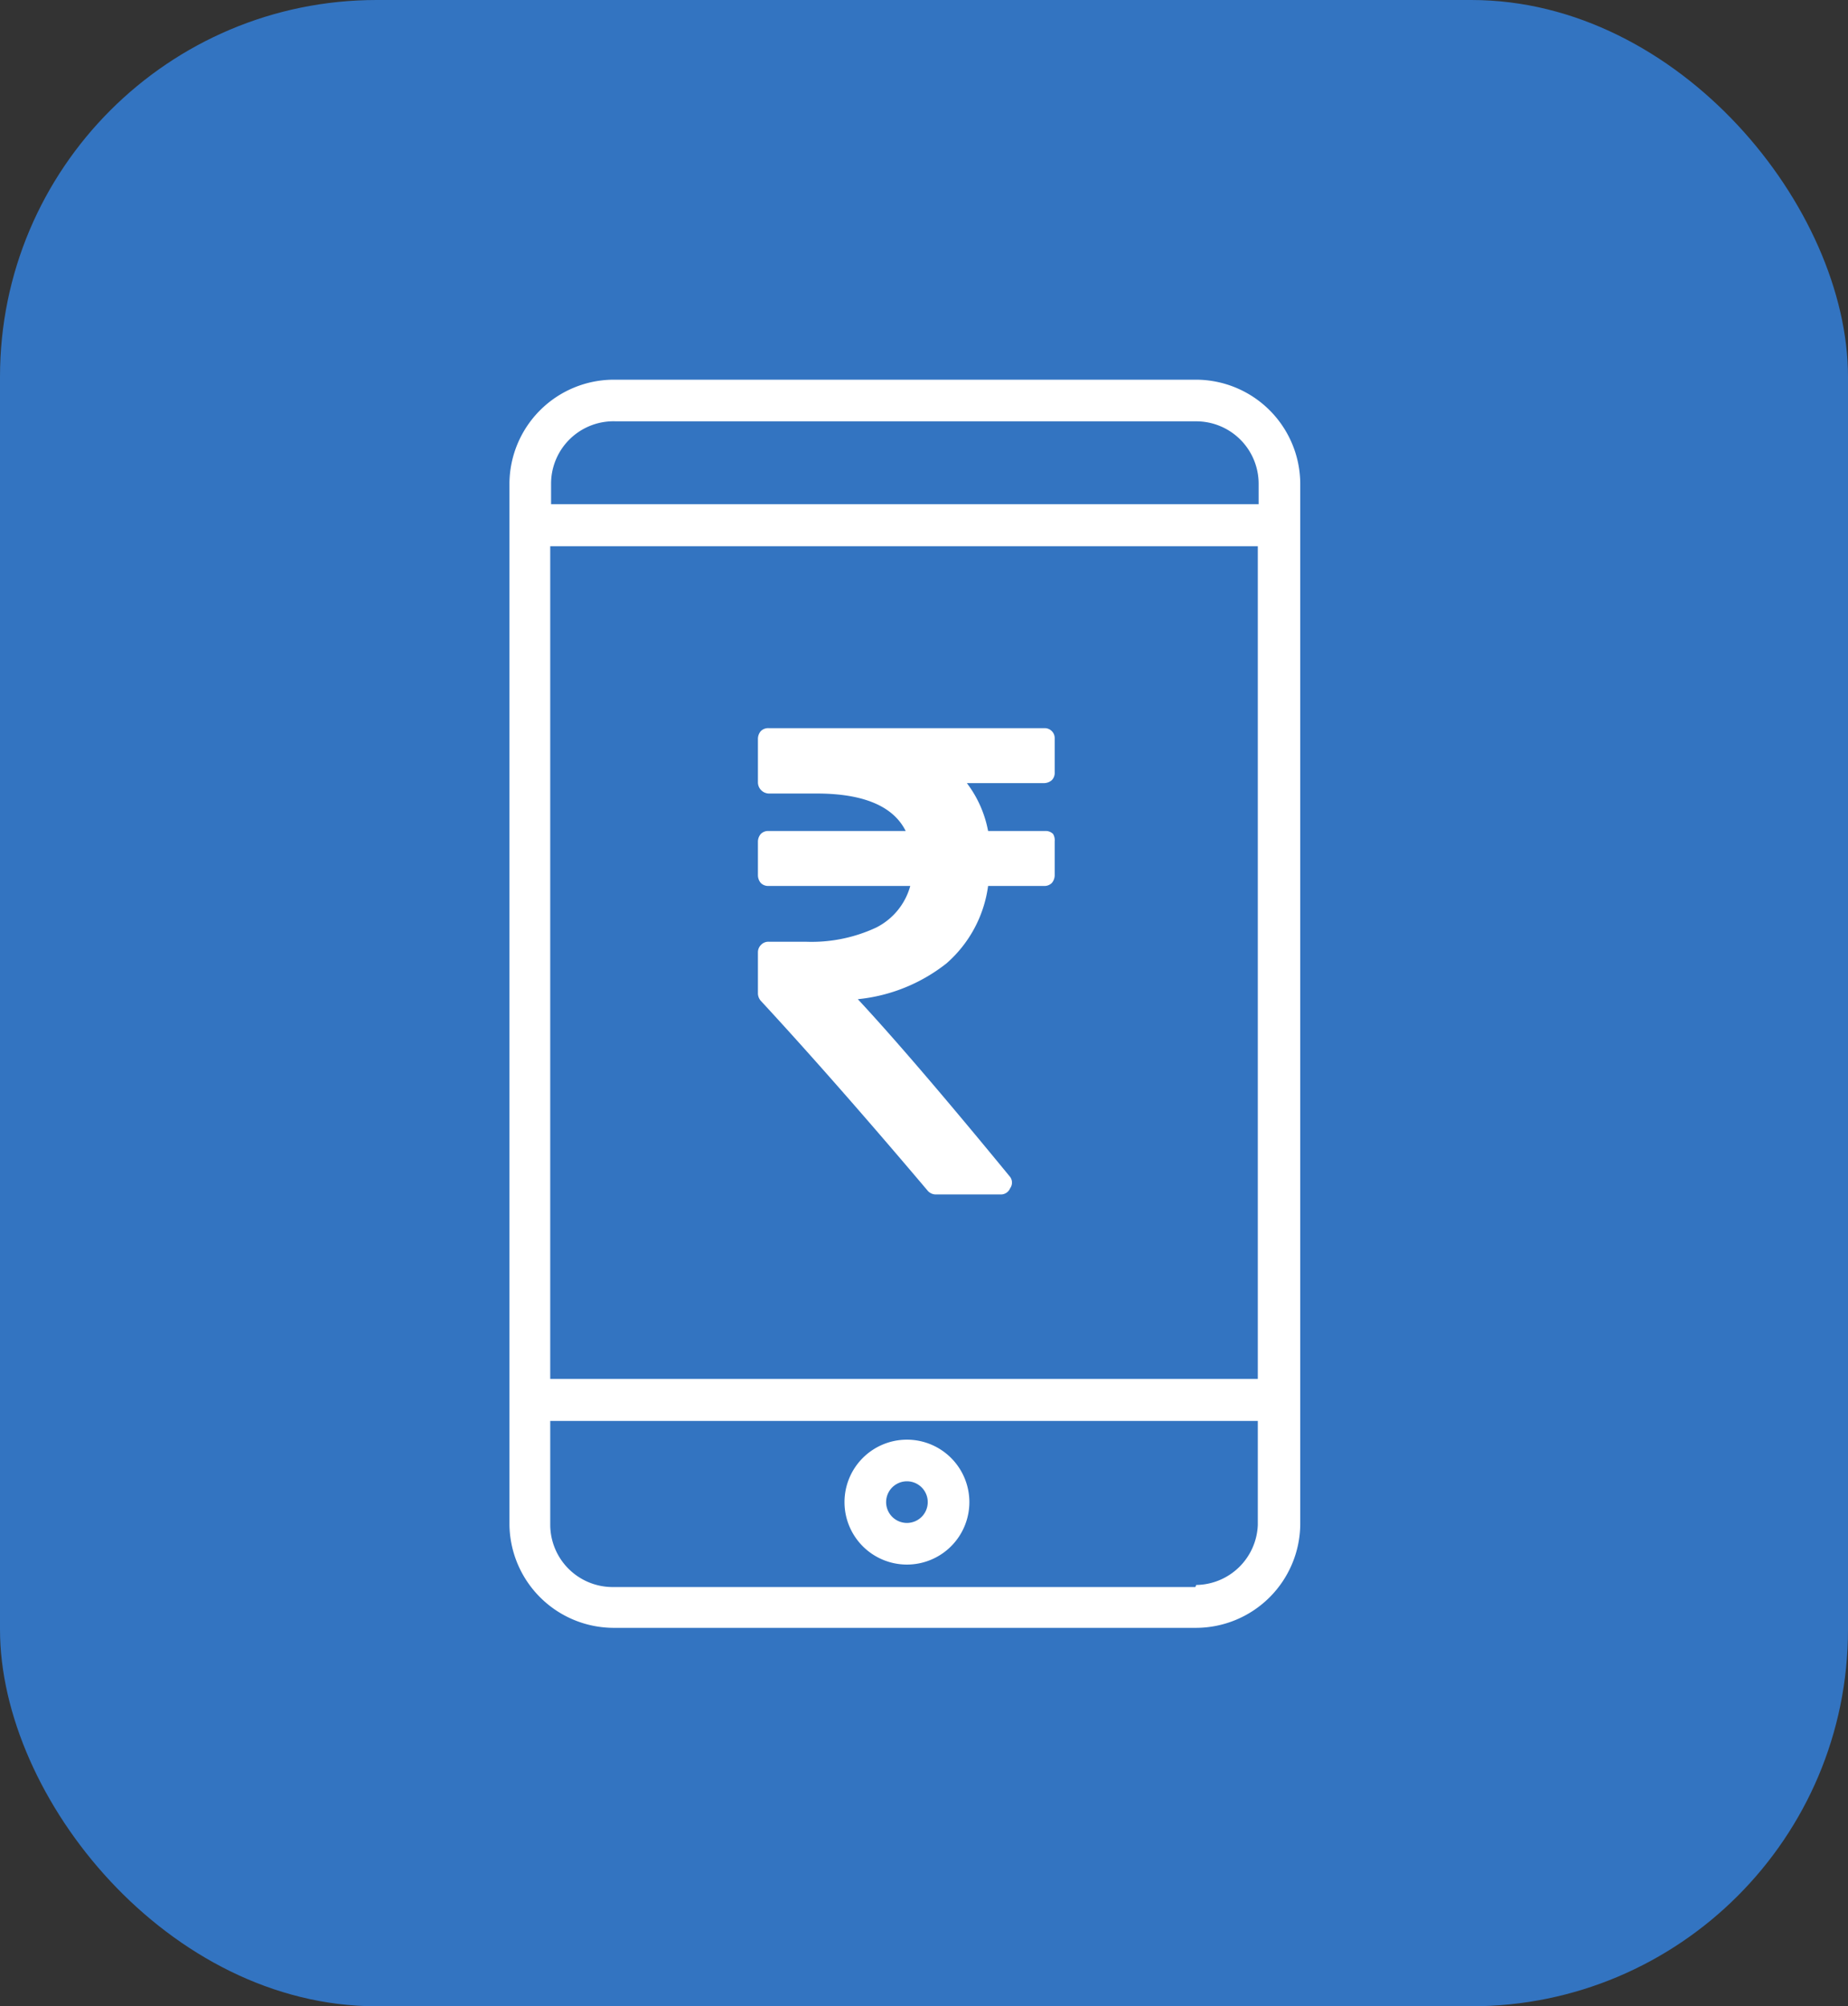 <svg id="Layer_1" data-name="Layer 1" xmlns="http://www.w3.org/2000/svg" viewBox="0 0 44.4 48.19"><rect x="0" y="0" width="44.4" height="48.19" fill="#333333" stroke="none"/><defs><style>.cls-1{fill:#3374c1;}.cls-2{fill:#fff;}</style></defs><rect class="cls-1" width="44.4" height="48.19" rx="9.05"/><path class="cls-2" d="M52.56,51.09a.25.25,0,0,0-.19-.07H51a2.74,2.74,0,0,0-.51-1.15h1.86a.29.29,0,0,0,.18-.07.25.25,0,0,0,.07-.19V48.8a.24.24,0,0,0-.25-.25H45.73a.25.25,0,0,0-.19.07.29.29,0,0,0-.07.18v1.06a.27.27,0,0,0,.26.26h1.15c1.12,0,1.84.3,2.14.9H45.73a.25.25,0,0,0-.19.07.29.29,0,0,0-.07.18v.81a.29.29,0,0,0,.07.19.25.25,0,0,0,.19.07h3.4a1.59,1.59,0,0,1-.82,1,3.67,3.67,0,0,1-1.69.34h-.89a.24.24,0,0,0-.18.07.25.25,0,0,0-.08.18v1a.28.28,0,0,0,.07.17c1,1.08,2.35,2.6,4,4.55a.26.26,0,0,0,.2.1h1.56a.24.24,0,0,0,.23-.15.23.23,0,0,0,0-.27q-2.34-2.85-3.66-4.27A4.09,4.09,0,0,0,50,54.2a3,3,0,0,0,1-1.86h1.34a.25.25,0,0,0,.19-.07.29.29,0,0,0,.07-.19v-.81A.29.29,0,0,0,52.56,51.09Z" transform="translate(-27.26 -31.06)"/><path class="cls-2" d="M56,40.18h-14a2.51,2.51,0,0,0-2.5,2.49v25a2.51,2.51,0,0,0,2.5,2.49H56a2.51,2.51,0,0,0,2.5-2.49v-25A2.51,2.51,0,0,0,56,40.18Zm-14,1H56a1.5,1.5,0,0,1,1.5,1.49v.5h-17v-.5A1.5,1.5,0,0,1,42.06,41.18Zm15.48,3v20h-17v-20Zm-1.5,25h-14a1.5,1.5,0,0,1-1.5-1.49v-2.5h17v2.5A1.5,1.5,0,0,1,56,69.13Z" transform="translate(-27.26 -31.06)"/><path class="cls-2" d="M49.05,65.64a1.5,1.5,0,1,0,1.5,1.5A1.5,1.5,0,0,0,49.05,65.64Zm0,2a.5.5,0,0,1-.5-.5.5.5,0,0,1,1,0A.5.5,0,0,1,49.05,67.64Z" transform="translate(-27.26 -31.06)"/></svg>
